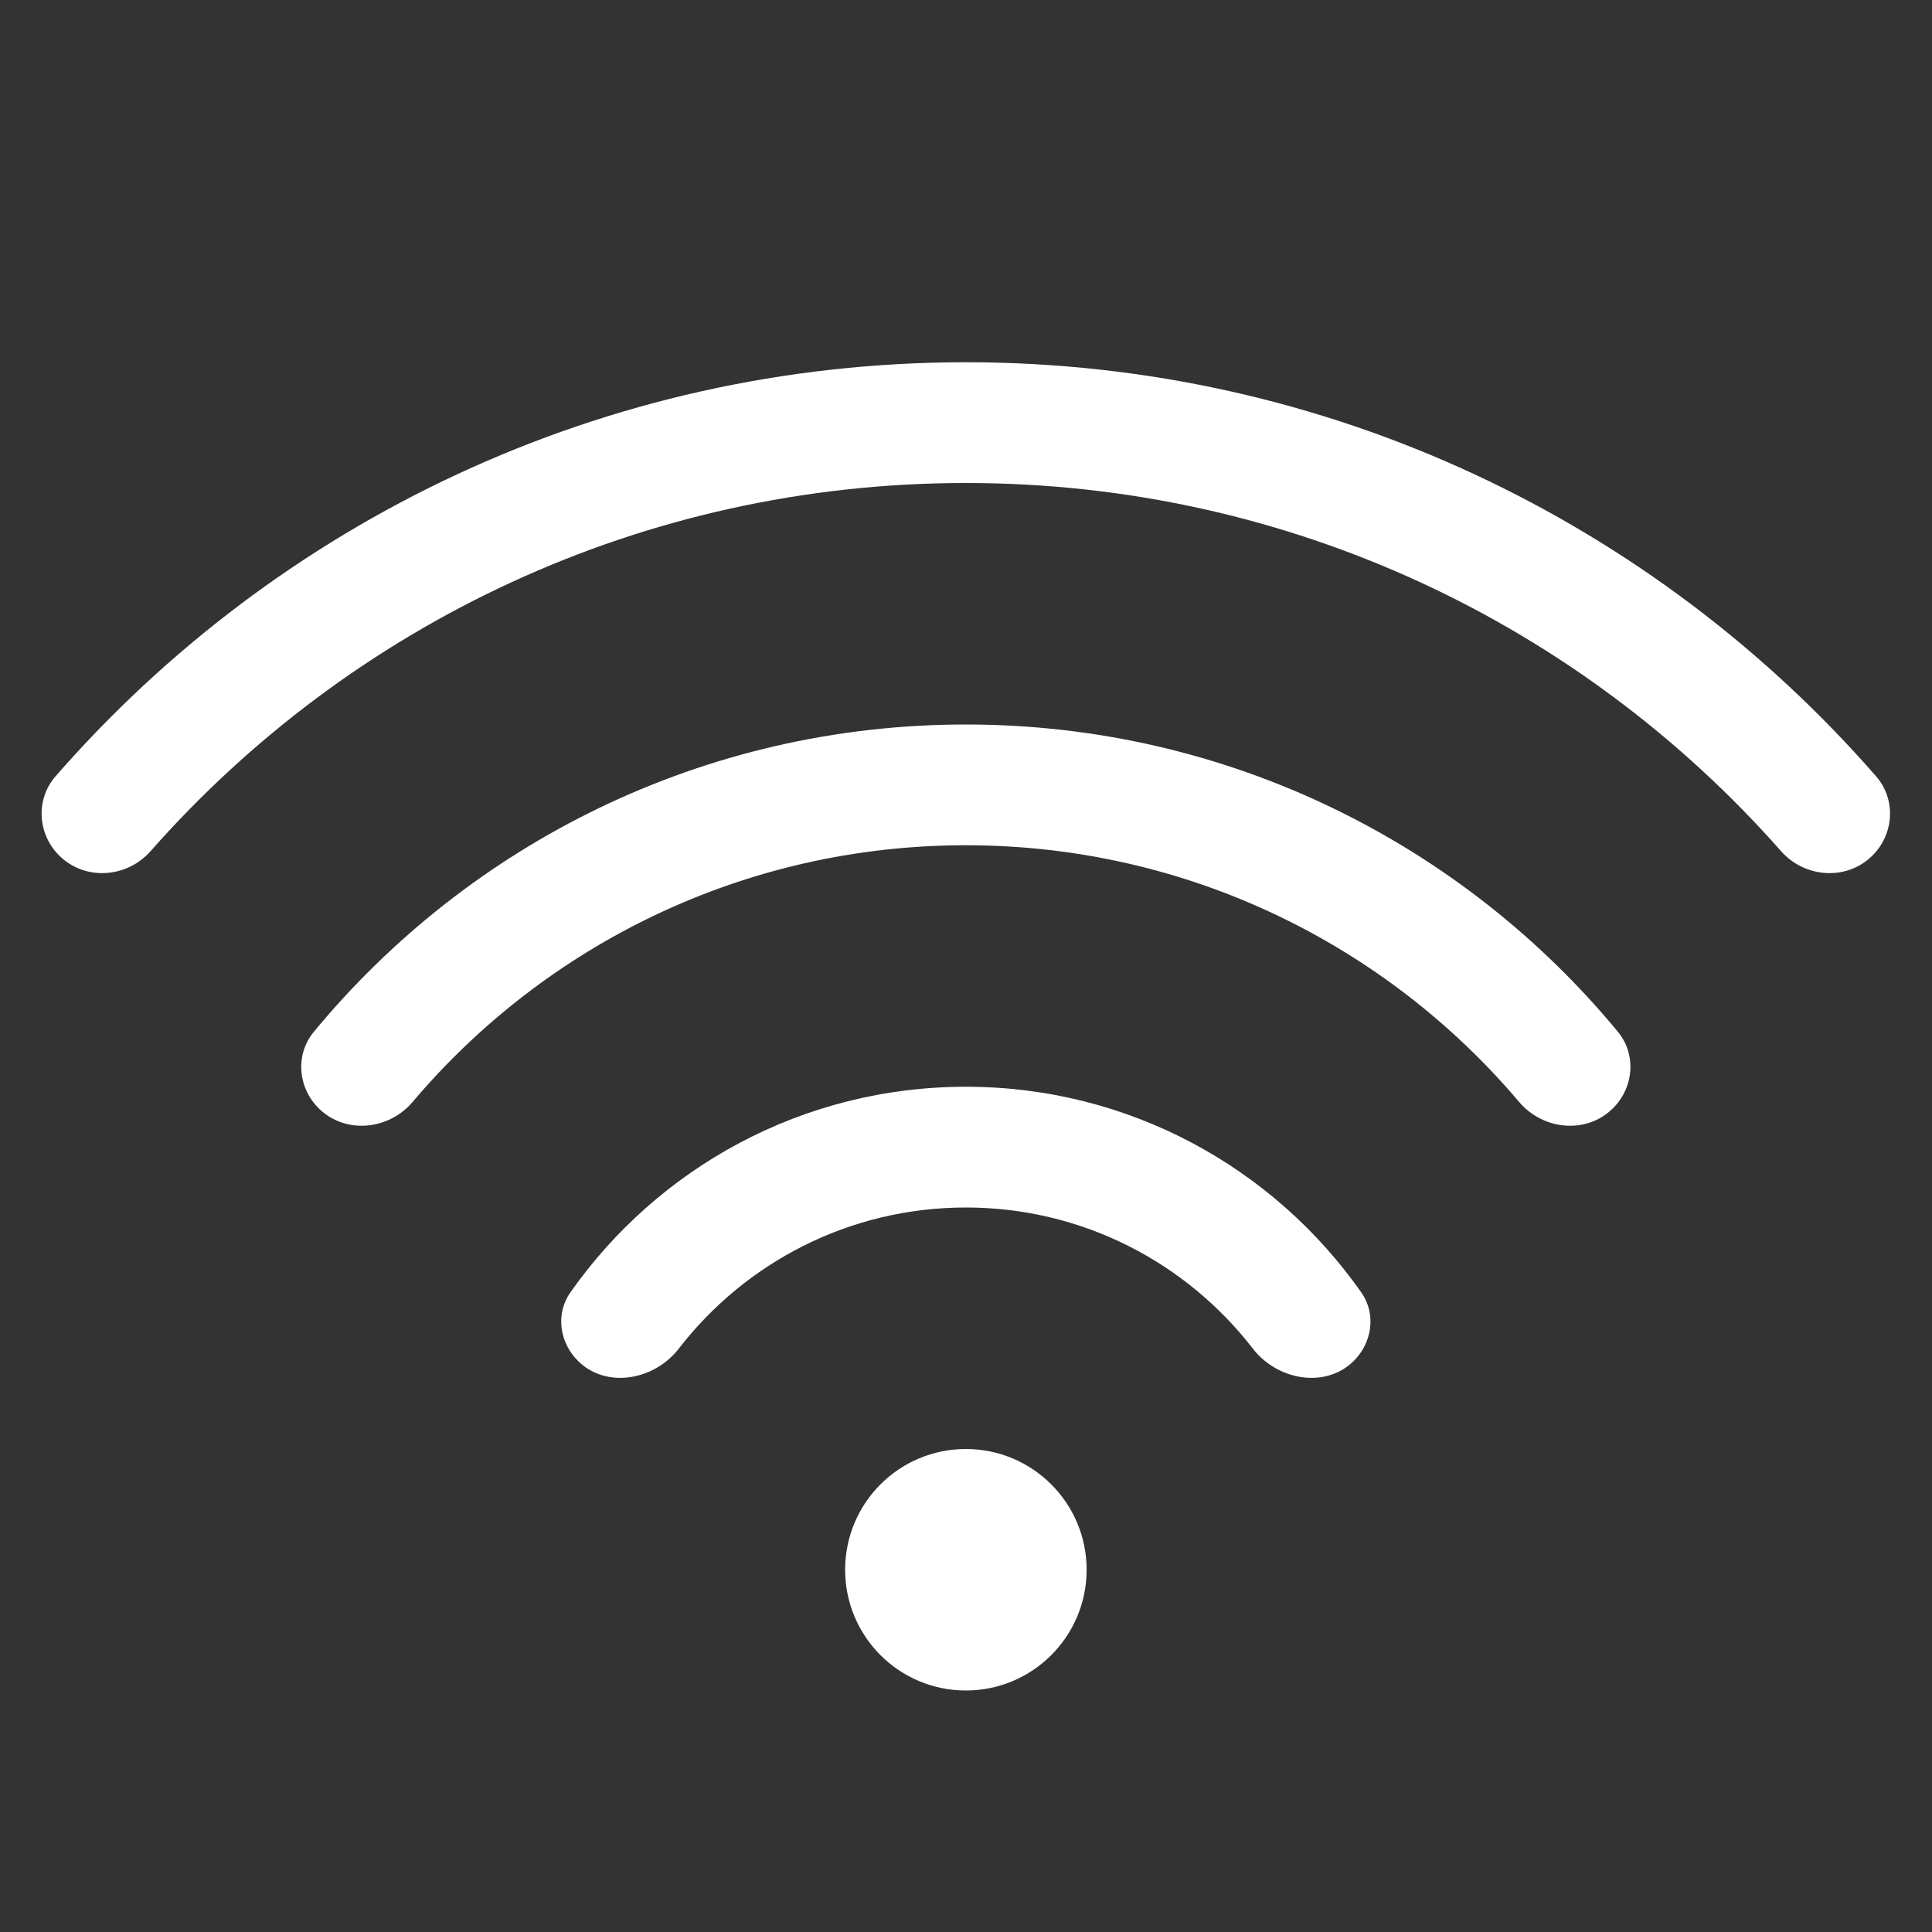 <svg width="16" height="16" viewBox="0 0 16 16" fill="none" xmlns="http://www.w3.org/2000/svg">
<rect x="0" y="0" width="16" height="16" fill="#333333" stroke="none"/>
<path fill-rule="evenodd" clip-rule="evenodd" d="M11.208 11.274C10.972 11.503 10.576 11.429 10.375 11.168C9.826 10.458 8.966 10 7.999 10C7.031 10 6.171 10.458 5.622 11.168C5.421 11.429 5.026 11.503 4.79 11.274C4.634 11.122 4.598 10.882 4.723 10.704C5.447 9.673 6.644 9 7.999 9C9.353 9 10.551 9.673 11.274 10.704C11.399 10.882 11.364 11.122 11.208 11.274ZM13.354 9.182C13.136 9.395 12.778 9.359 12.581 9.126C11.48 7.826 9.836 7 7.999 7C6.162 7 4.517 7.826 3.417 9.126C3.219 9.359 2.862 9.395 2.643 9.182C2.467 9.011 2.442 8.735 2.599 8.545C3.883 6.991 5.825 6 7.999 6C10.172 6 12.115 6.991 13.399 8.545C13.555 8.735 13.53 9.011 13.354 9.182ZM15.503 7.089C15.291 7.296 14.946 7.271 14.75 7.049C13.101 5.179 10.688 4 7.999 4C5.31 4 2.896 5.179 1.247 7.049C1.051 7.271 0.707 7.296 0.494 7.089C0.311 6.911 0.292 6.622 0.46 6.429C2.293 4.328 4.991 3 7.999 3C11.006 3 13.704 4.328 15.537 6.429C15.705 6.622 15.686 6.911 15.503 7.089ZM8.999 13C8.999 13.552 8.551 14 7.999 14C7.446 14 6.999 13.552 6.999 13C6.999 12.448 7.446 12 7.999 12C8.551 12 8.999 12.448 8.999 13Z" fill="white"/>
</svg>
